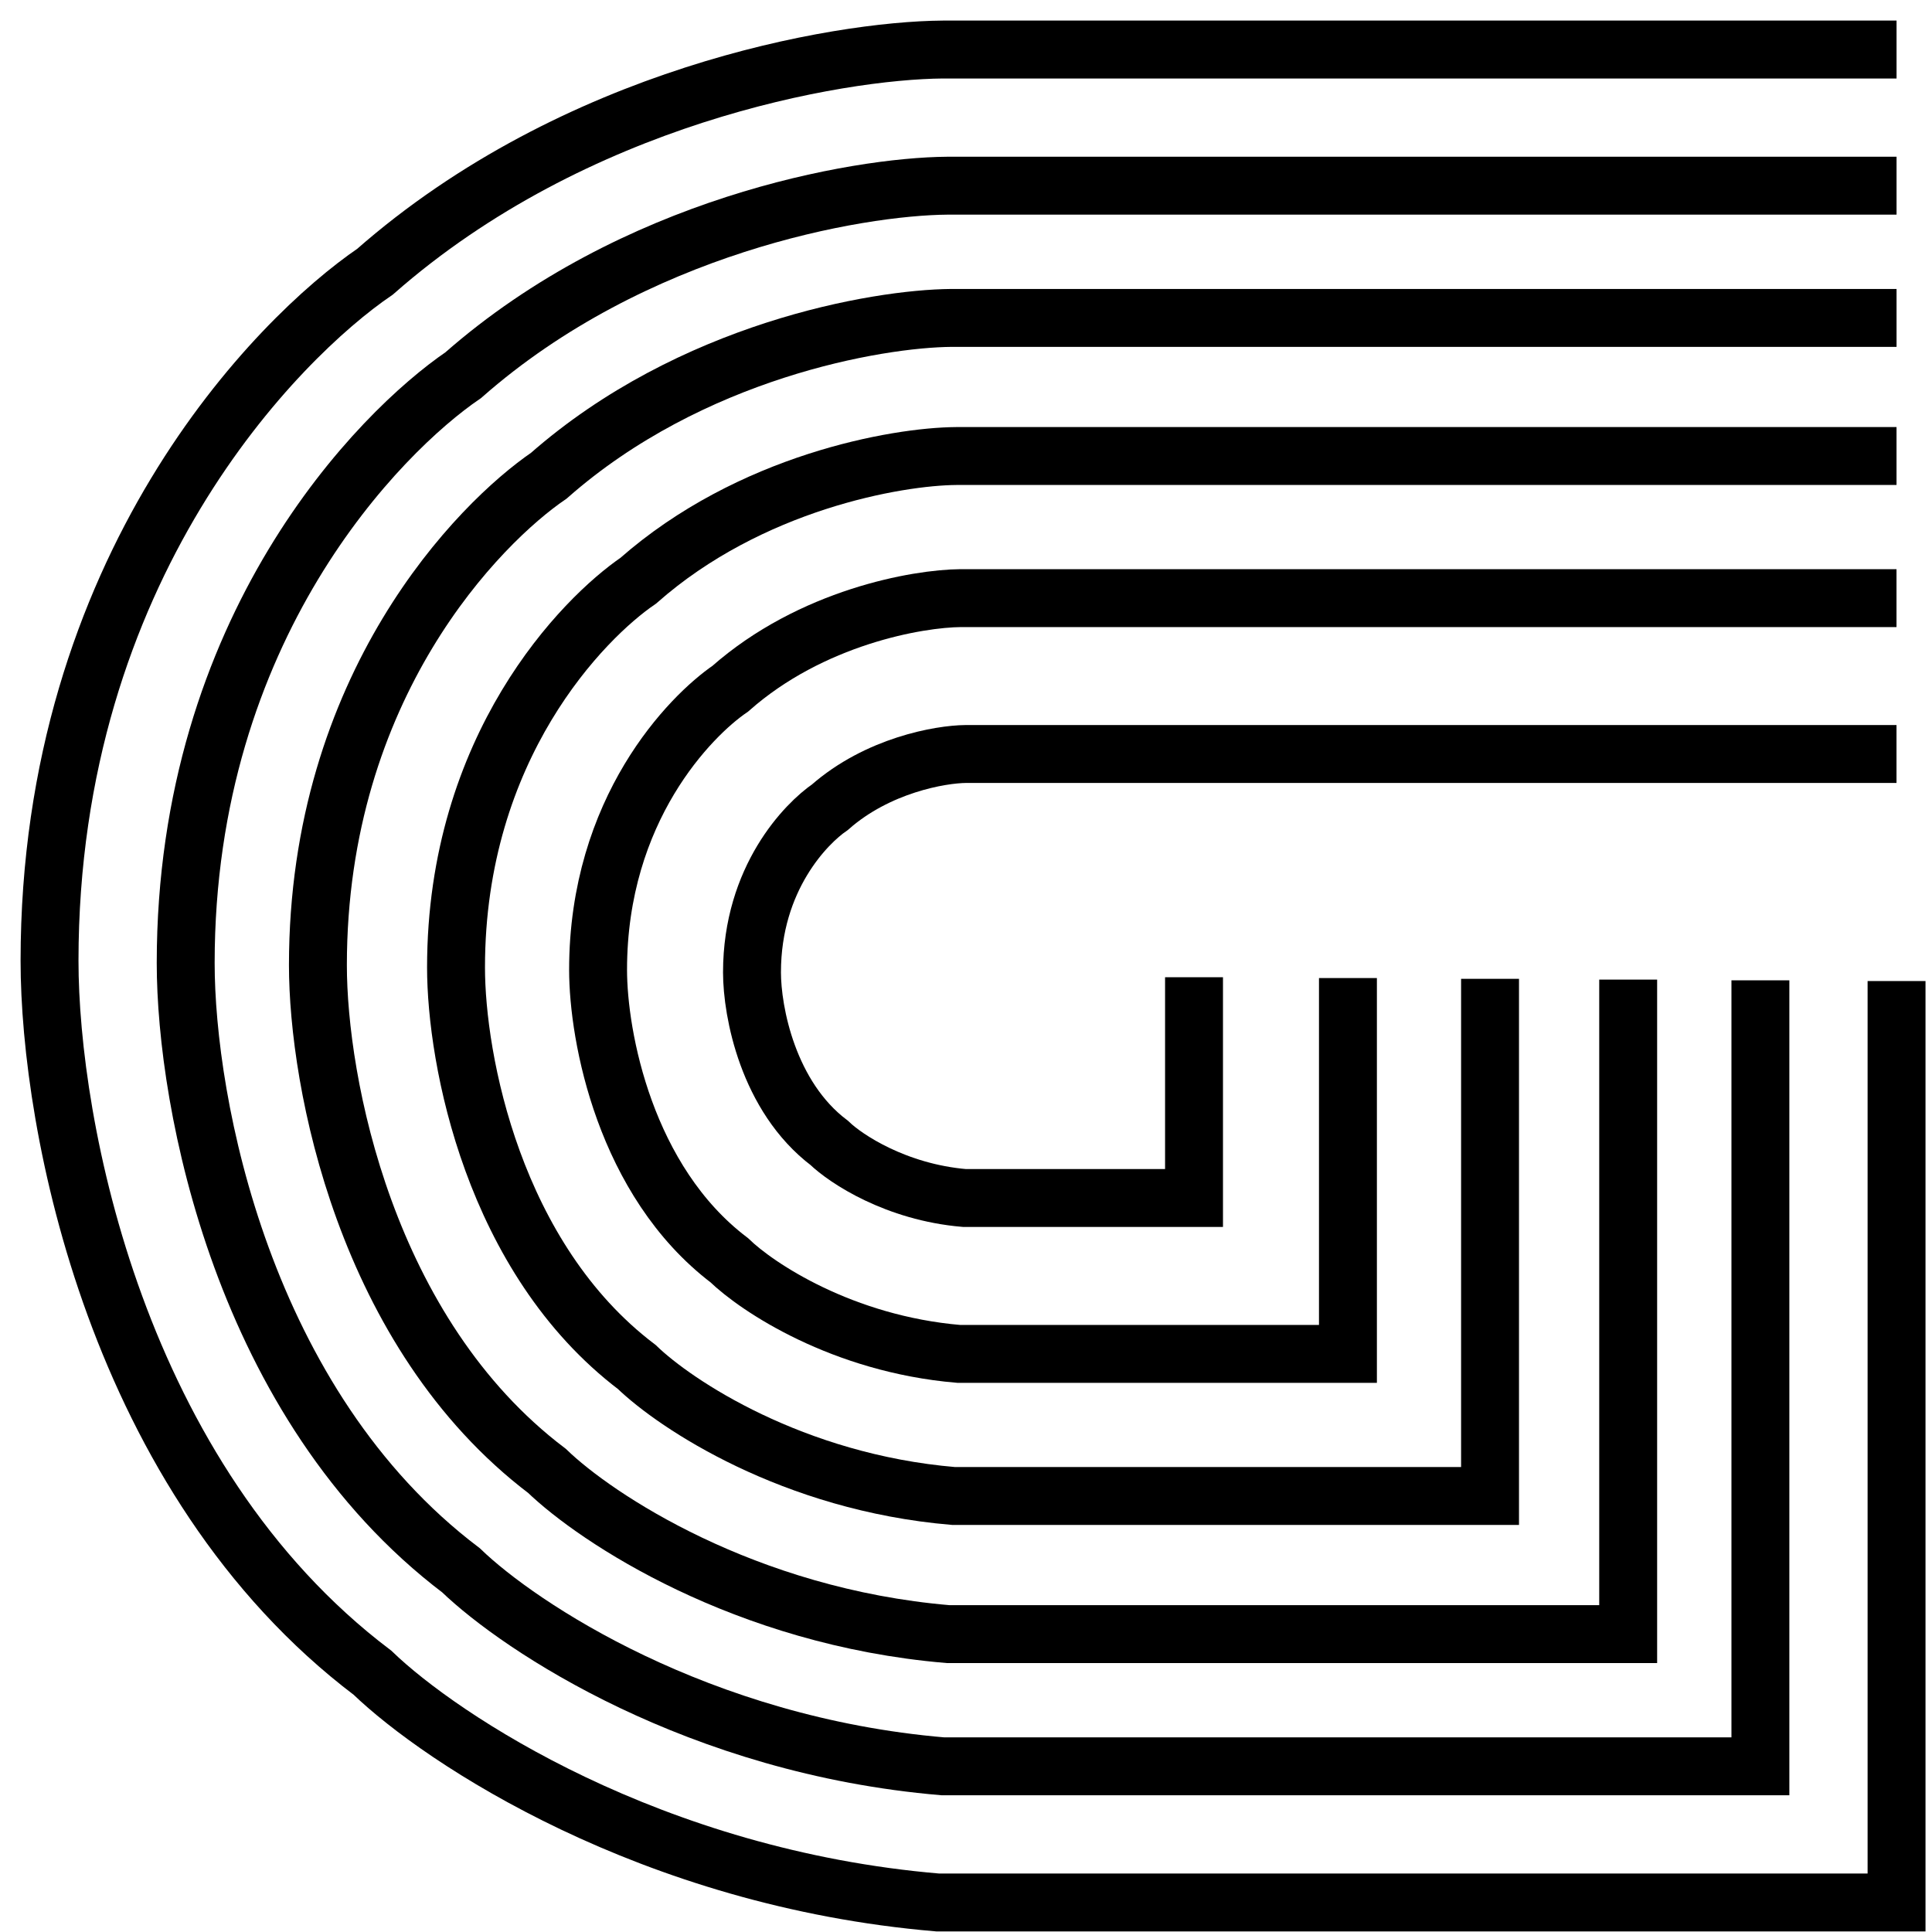 <svg width="78" height="78" viewBox="0 0 78 78" fill="none" xmlns="http://www.w3.org/2000/svg">
<path d="M76.569 2H38.062C33.783 2.034 23.209 3.875 15.141 10.969C11.202 13.653 2 22.893 2 38.792C2 45.417 4.689 59.706 15.039 67.533C17.824 70.217 26.286 75.829 37.858 76.808H76.569V39.608" stroke="black" stroke-width="2.338"/>
<path d="M76.569 7.497H38.242C34.594 7.526 25.579 9.097 18.701 15.148C15.343 17.437 7.497 25.32 7.497 38.882C7.497 44.533 9.79 56.722 18.614 63.399C20.988 65.689 28.202 70.476 38.068 71.311H71.072V39.578" stroke="black" stroke-width="2.338"/>
<path d="M76.569 12.835L38.417 12.835C35.382 12.859 27.881 14.167 22.157 19.206C19.363 21.112 12.835 27.676 12.835 38.97C12.835 43.675 14.743 53.825 22.085 59.385C24.06 61.291 30.063 65.278 38.273 65.973H65.734V39.549" stroke="black" stroke-width="2.338"/>
<path d="M76.568 18.411L38.6 18.411C36.204 18.43 30.285 19.464 25.768 23.445C23.563 24.951 18.411 30.137 18.411 39.06C18.411 42.778 19.917 50.798 25.711 55.191C27.27 56.697 32.007 59.847 38.486 60.396H60.157V39.518" stroke="black" stroke-width="2.338"/>
<path d="M76.567 24.148H38.787C37.05 24.161 32.757 24.912 29.482 27.806C27.882 28.9 24.146 32.669 24.146 39.154C24.146 41.856 25.238 47.684 29.44 50.877C30.571 51.972 34.006 54.261 38.704 54.66H54.42V39.487" stroke="black" stroke-width="2.338"/>
<path d="M76.567 30.441H38.99C37.967 30.45 35.436 30.891 33.505 32.59C32.563 33.234 30.36 35.448 30.36 39.257C30.36 40.845 31.004 44.269 33.481 46.144C34.147 46.787 36.172 48.132 38.942 48.367H48.206V39.453" stroke="black" stroke-width="2.338"/>
</svg>
